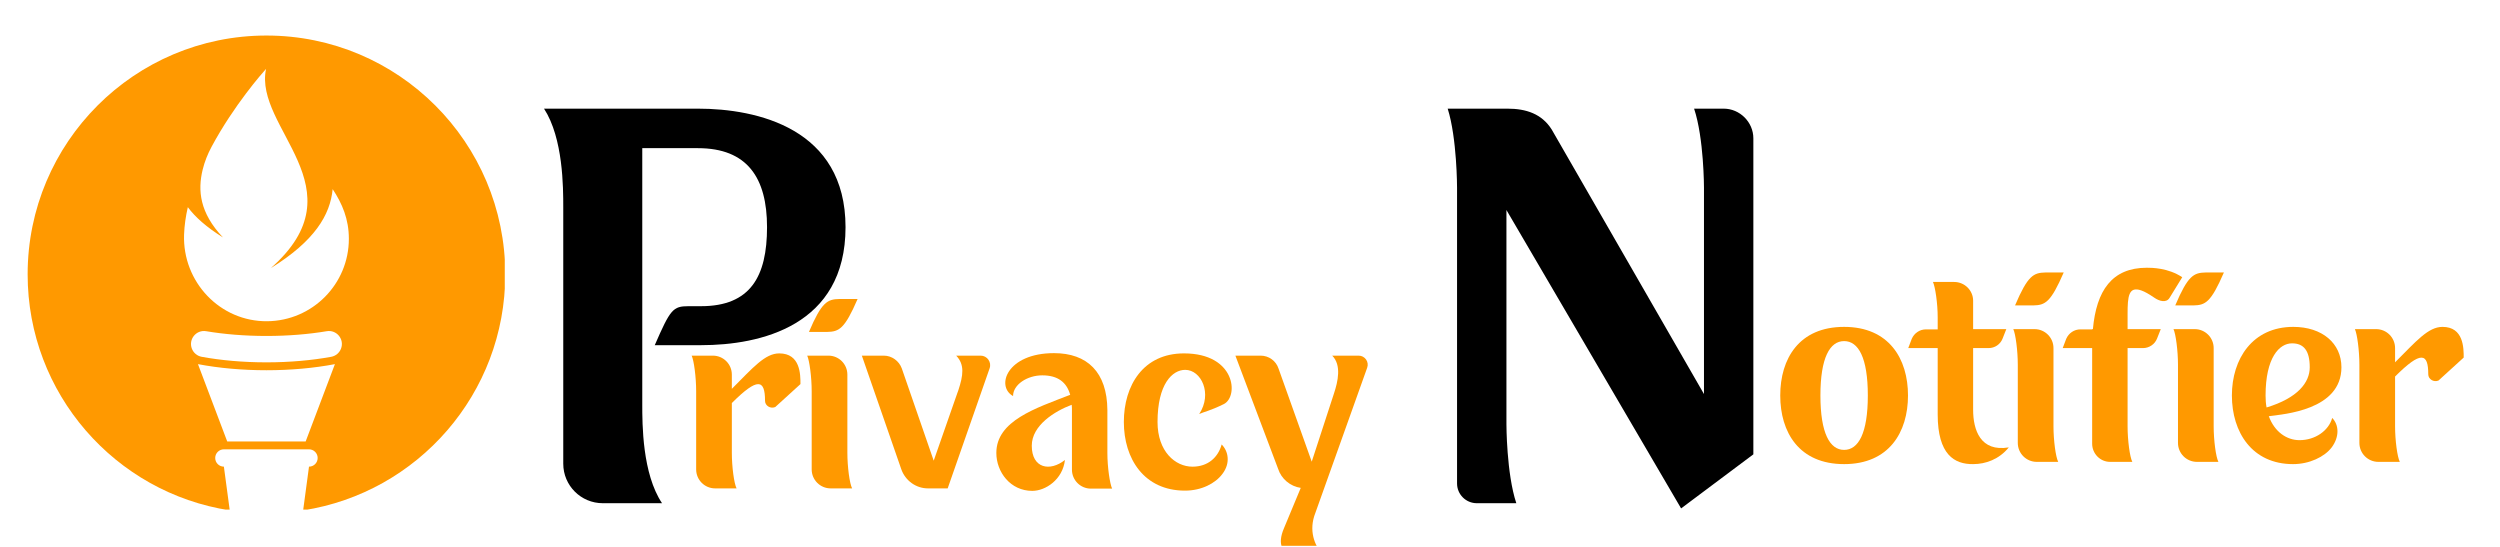 <svg xmlns="http://www.w3.org/2000/svg" xmlns:xlink="http://www.w3.org/1999/xlink" width="1600" zoomAndPan="magnify" viewBox="0 0 1200 262.5" height="350" preserveAspectRatio="xMidYMid meet" version="1.0"><defs><g/><clipPath id="2764b48294"><path d="M 13.227 17.047 L 242.289 17.047 L 242.289 244.613 L 13.227 244.613 Z M 13.227 17.047 " clip-rule="nonzero"/></clipPath><clipPath id="7655e6f136"><path d="M 592 170 L 658 170 L 658 262 L 592 262 Z M 592 170 " clip-rule="nonzero"/></clipPath></defs><g clip-path="url(#2764b48294)"><path fill="#ff9900" d="M 128.32 154.191 C 105.617 154.434 87.555 135.297 88.352 112.605 C 88.508 108.238 89.145 103.832 90.156 99.438 C 93.691 104.199 99.082 109.023 107.008 113.957 C 95.84 102.129 94.844 91.434 97.277 81.434 C 98.219 77.578 99.715 73.867 101.598 70.371 C 112.367 50.355 126.023 34.934 127.707 33.066 C 121.66 61.555 173.609 90.375 129.945 128.738 C 151.051 115.68 158.492 103.172 159.676 90.781 C 164.258 97.711 167.453 105.172 167.453 114.625 C 167.453 136.336 149.973 153.961 128.32 154.191 Z M 163.664 167.41 C 162.875 169.41 161.121 170.867 159.004 171.258 C 149.762 172.957 139.164 173.926 127.891 173.926 C 116.617 173.926 106.02 172.957 96.777 171.258 C 94.664 170.867 92.906 169.41 92.117 167.41 C 90.34 162.902 94.164 158.176 98.945 158.977 C 107.664 160.441 117.492 161.262 127.891 161.262 C 138.289 161.262 148.121 160.441 156.836 158.977 C 161.621 158.176 165.445 162.902 163.664 167.41 Z M 146.719 211.902 L 109.066 211.902 L 95.023 174.781 C 105.039 176.703 116.34 177.715 127.891 177.715 C 139.441 177.715 150.742 176.703 160.758 174.781 Z M 127.891 17.059 C 64.586 17.059 13.266 68.379 13.266 131.688 C 13.266 189 55.336 236.492 110.281 244.969 L 107.465 223.992 C 105.164 223.992 103.301 222.133 103.301 219.832 C 103.301 217.539 105.164 215.672 107.465 215.672 L 148.32 215.672 C 150.617 215.672 152.48 217.539 152.48 219.832 C 152.48 222.133 150.617 223.992 148.32 223.992 L 145.504 244.969 C 200.449 236.492 242.52 189 242.52 131.688 C 242.52 68.379 191.199 17.059 127.891 17.059 " fill-opacity="1" fill-rule="nonzero"/></g><g fill="#000000" fill-opacity="1"><g transform="translate(254.145, 241.54)"><g><path d="M 80.844 -189.387 L 6.988 -189.387 C 16.219 -175.164 16.219 -151.461 16.219 -141.977 L 16.219 -18.965 C 16.219 -8.484 24.703 0 35.184 0 L 63.629 0 C 54.145 -14.223 54.145 -37.926 54.145 -47.41 L 54.145 -170.422 L 80.844 -170.422 C 104.551 -170.422 114.031 -156.199 114.031 -132.496 C 114.031 -108.793 106.047 -94.57 82.344 -94.57 L 76.355 -94.57 C 68.867 -94.57 67.621 -93.07 60.137 -75.855 L 82.344 -75.855 C 110.789 -75.855 151.711 -85.086 151.711 -132.496 C 151.711 -179.906 109.289 -189.387 80.844 -189.387 Z M 80.844 -189.387 "/></g></g></g><g fill="#ff9900" fill-opacity="1"><g transform="translate(327.929, 234.304)"><g><path d="M 46.113 -64.676 C 39.285 -64.676 33.535 -57.852 23.355 -47.668 L 23.355 -54.496 C 23.355 -59.527 19.285 -63.598 14.254 -63.598 L 4.07 -63.598 C 5.148 -61.324 6.227 -53.297 6.227 -46.473 L 6.227 -8.984 C 6.227 -3.953 10.301 0.121 15.332 0.121 L 25.633 0.121 C 24.434 -2.156 23.355 -10.18 23.355 -17.008 L 23.355 -40.844 C 35.812 -53.297 39.285 -52.219 39.285 -41.922 C 39.285 -39.523 41.922 -37.969 44.195 -38.926 L 56.293 -49.945 C 56.293 -54.496 56.293 -64.676 46.113 -64.676 Z M 46.113 -64.676 "/></g></g></g><g fill="#ff9900" fill-opacity="1"><g transform="translate(383.383, 234.304)"><g><path d="M 23.355 -54.496 C 23.355 -59.527 19.285 -63.598 14.254 -63.598 L 4.07 -63.598 C 5.148 -61.324 6.227 -53.297 6.227 -46.473 L 6.227 -8.984 C 6.227 -3.953 10.301 0.121 15.332 0.121 L 25.633 0.121 C 24.434 -2.156 23.355 -10.18 23.355 -17.008 Z M 13.652 -74.977 C 19.402 -75.098 22.039 -76.414 28.266 -90.785 L 19.523 -90.785 C 13.773 -90.668 11.02 -89.352 4.91 -74.977 Z M 13.652 -74.977 "/></g></g></g><g fill="#ff9900" fill-opacity="1"><g transform="translate(413.206, 234.304)"><g><path d="M 57.492 -63.598 L 45.754 -63.598 C 49.945 -59.285 49.105 -54.016 46.832 -47.07 L 46.23 -45.395 L 34.973 -13.176 L 19.645 -57.492 C 18.324 -61.082 14.852 -63.598 11.02 -63.598 L 0.48 -63.598 L 19.402 -9.102 C 21.32 -3.594 26.469 0.121 32.219 0.121 L 41.68 0.121 L 61.801 -57.492 C 62.879 -60.484 60.605 -63.598 57.492 -63.598 Z M 57.492 -63.598 "/></g></g></g><g fill="#ff9900" fill-opacity="1"><g transform="translate(475.607, 234.304)"><g><path d="M 55.934 -16.887 L 55.934 -37.488 C 55.812 -55.695 46.23 -64.797 30.301 -64.797 C 7.664 -64.797 2.277 -48.867 10.66 -44.195 C 10.66 -49.707 17.488 -54.137 24.672 -54.137 C 32.219 -54.137 36.41 -50.785 38.086 -44.793 C 21.438 -38.328 2.637 -32.34 2.637 -16.887 C 2.637 -7.785 9.344 1.316 19.883 1.316 C 26.23 1.316 34.496 -4.07 35.57 -13.535 C 28.387 -7.785 19.645 -9.461 19.645 -20.359 C 19.645 -30.184 30.781 -37.008 38.805 -40.004 C 38.926 -39.164 38.926 -38.328 38.926 -37.488 L 38.926 -8.863 C 38.926 -3.832 43 0.238 48.027 0.238 L 58.211 0.238 C 57.133 -2.035 55.934 -10.062 55.934 -16.887 Z M 55.934 -16.887 "/></g></g></g><g fill="#ff9900" fill-opacity="1"><g transform="translate(537.17, 234.304)"><g><path d="M 35.215 -10.301 C 26.949 -10.301 18.445 -17.605 18.445 -31.738 C 18.445 -49.945 25.512 -56.773 31.738 -56.773 C 39.406 -56.773 44.914 -45.395 38.445 -35.57 C 40.723 -36.648 43.477 -37.008 50.305 -40.363 C 57.492 -44.074 55.934 -64.676 31.141 -64.676 C 11.617 -64.676 2.277 -49.348 2.277 -31.738 C 2.277 -14.133 11.977 1.199 31.621 1.199 C 39.523 1.199 46.23 -2.277 49.586 -6.828 C 53.539 -11.977 52.461 -17.727 49.227 -20.961 C 47.551 -14.852 42.758 -10.301 35.215 -10.301 Z M 35.215 -10.301 "/></g></g></g><g clip-path="url(#7655e6f136)"><g fill="#ff9900" fill-opacity="1"><g transform="translate(593.942, 234.304)"><g><path d="M 62.281 -57.73 C 63.359 -60.605 61.203 -63.598 58.211 -63.598 L 45.512 -63.598 C 50.066 -59.047 48.27 -51.145 46.352 -45.395 L 35.691 -12.695 L 19.762 -57.371 C 18.566 -61.082 15.09 -63.598 11.141 -63.598 L -0.957 -63.598 L 19.523 -9.344 C 21.078 -4.43 25.391 -0.84 30.422 -0.121 L 22.398 19.164 C 18.926 27.188 21.559 31.859 28.145 31.859 L 41.082 31.859 C 37.848 28.746 34.254 21.797 36.891 13.414 Z M 62.281 -57.73 "/></g></g></g></g><g fill="#000000" fill-opacity="1"><g transform="translate(684.662, 241.54)"><g><path d="M 142.727 -189.387 L 128.504 -189.387 C 133.246 -175.164 133.246 -151.461 133.246 -151.461 L 133.246 -52.398 L 60.137 -179.406 C 55.395 -186.891 47.91 -189.387 38.926 -189.387 L 10.23 -189.387 C 14.723 -175.164 14.723 -151.461 14.723 -151.461 L 14.723 -9.48 C 14.723 -4.242 18.965 0 24.203 0 L 43.168 0 C 38.426 -14.223 38.426 -37.926 38.426 -37.926 L 38.426 -140.73 L 122.266 2.496 L 156.949 -23.457 L 156.949 -175.164 C 156.949 -182.898 150.461 -189.387 142.727 -189.387 Z M 142.727 -189.387 "/></g></g></g><g fill="#ff9900" fill-opacity="1"><g transform="translate(852.242, 221.578)"><g><path d="M 32.938 -64.676 C 11.258 -64.676 2.277 -49.348 2.277 -31.738 C 2.277 -14.133 11.258 1.199 32.938 1.199 C 54.496 1.199 63.598 -14.133 63.598 -31.738 C 63.598 -49.348 54.496 -64.676 32.938 -64.676 Z M 32.938 -5.629 C 26.109 -5.629 21.559 -13.535 21.559 -31.738 C 21.559 -49.945 26.109 -57.852 32.938 -57.852 C 39.766 -57.852 44.316 -49.945 44.316 -31.738 C 44.316 -13.535 39.766 -5.629 32.938 -5.629 Z M 32.938 -5.629 "/></g></g></g><g fill="#ff9900" fill-opacity="1"><g transform="translate(918.237, 221.578)"><g><path d="M 28.863 -24.914 L 28.863 -54.496 L 36.289 -54.496 C 39.285 -54.496 41.922 -56.293 43 -59.047 L 44.793 -63.598 L 28.863 -63.598 L 28.863 -77.254 C 28.863 -82.164 24.793 -86.234 19.762 -86.234 L 9.582 -86.234 C 10.66 -83.961 11.855 -76.055 11.855 -69.227 L 11.855 -63.48 L 6.227 -63.48 C 3.234 -63.48 0.598 -61.684 -0.598 -58.93 L -2.277 -54.496 L 11.855 -54.496 L 11.855 -22.637 C 11.855 -3.355 19.883 1.316 28.863 1.199 C 34.855 1.199 41.32 -1.078 45.992 -6.828 C 32.34 -4.551 28.863 -15.211 28.863 -24.914 Z M 28.863 -24.914 "/></g></g></g><g fill="#ff9900" fill-opacity="1"><g transform="translate(962.313, 221.578)"><g><path d="M 23.355 -54.496 C 23.355 -59.527 19.285 -63.598 14.254 -63.598 L 4.07 -63.598 C 5.148 -61.324 6.227 -53.297 6.227 -46.473 L 6.227 -8.984 C 6.227 -3.953 10.301 0.121 15.332 0.121 L 25.633 0.121 C 24.434 -2.156 23.355 -10.18 23.355 -17.008 Z M 13.652 -74.977 C 19.402 -75.098 22.039 -76.414 28.266 -90.785 L 19.523 -90.785 C 13.773 -90.668 11.02 -89.352 4.91 -74.977 Z M 13.652 -74.977 "/></g></g></g><g fill="#ff9900" fill-opacity="1"><g transform="translate(992.136, 221.578)"><g><path d="M 38.328 -93.062 C 21.559 -93.062 14.133 -82.043 12.457 -63.598 L 12.098 -63.598 L 12.098 -63.48 L 6.469 -63.48 C 3.473 -63.48 0.84 -61.684 -0.359 -58.93 L -2.035 -54.496 L 12.098 -54.496 L 12.098 -8.625 C 12.098 -3.832 15.93 0.121 20.719 0.121 L 31.379 0.121 C 30.184 -2.156 29.105 -10.18 29.105 -17.008 L 29.105 -54.496 L 36.531 -54.496 C 39.406 -54.496 42.16 -56.293 43.238 -59.047 L 45.035 -63.598 L 29.105 -63.598 L 29.105 -70.906 C 29.105 -79.289 29.582 -84.32 35.691 -82.164 C 37.367 -81.566 39.285 -80.488 41.922 -78.691 C 44.316 -77.012 47.668 -76.055 49.227 -78.57 L 55.336 -88.512 C 48.508 -93.062 40.602 -93.062 38.328 -93.062 Z M 38.328 -93.062 "/></g></g></g><g fill="#ff9900" fill-opacity="1"><g transform="translate(1039.206, 221.578)"><g><path d="M 23.355 -54.496 C 23.355 -59.527 19.285 -63.598 14.254 -63.598 L 4.07 -63.598 C 5.148 -61.324 6.227 -53.297 6.227 -46.473 L 6.227 -8.984 C 6.227 -3.953 10.301 0.121 15.332 0.121 L 25.633 0.121 C 24.434 -2.156 23.355 -10.18 23.355 -17.008 Z M 13.652 -74.977 C 19.402 -75.098 22.039 -76.414 28.266 -90.785 L 19.523 -90.785 C 13.773 -90.668 11.02 -89.352 4.91 -74.977 Z M 13.652 -74.977 "/></g></g></g><g fill="#ff9900" fill-opacity="1"><g transform="translate(1069.03, 221.578)"><g><path d="M 34.734 -10.301 C 28.625 -10.301 22.758 -14.254 20 -21.797 C 27.07 -22.758 54.855 -24.672 54.855 -45.273 C 54.855 -56.773 45.633 -64.676 31.738 -64.676 C 12.215 -64.676 2.277 -49.348 2.277 -31.738 C 2.277 -14.133 11.977 1.199 31.621 1.199 C 39.523 1.199 46.711 -2.277 50.184 -6.828 C 54.016 -11.977 53.656 -17.727 50.426 -20.961 C 48.746 -14.852 42.281 -10.301 34.734 -10.301 Z M 18.445 -31.738 C 18.445 -49.945 25.031 -56.773 31.141 -56.773 C 36.77 -56.773 39.645 -53.297 39.645 -45.273 C 39.645 -37.969 33.895 -30.543 18.926 -25.992 C 18.566 -27.785 18.445 -29.703 18.445 -31.738 Z M 18.445 -31.738 "/></g></g></g><g fill="#ff9900" fill-opacity="1"><g transform="translate(1126.281, 221.578)"><g><path d="M 46.113 -64.676 C 39.285 -64.676 33.535 -57.852 23.355 -47.668 L 23.355 -54.496 C 23.355 -59.527 19.285 -63.598 14.254 -63.598 L 4.07 -63.598 C 5.148 -61.324 6.227 -53.297 6.227 -46.473 L 6.227 -8.984 C 6.227 -3.953 10.301 0.121 15.332 0.121 L 25.633 0.121 C 24.434 -2.156 23.355 -10.18 23.355 -17.008 L 23.355 -40.844 C 35.812 -53.297 39.285 -52.219 39.285 -41.922 C 39.285 -39.523 41.922 -37.969 44.195 -38.926 L 56.293 -49.945 C 56.293 -54.496 56.293 -64.676 46.113 -64.676 Z M 46.113 -64.676 "/></g></g></g></svg>